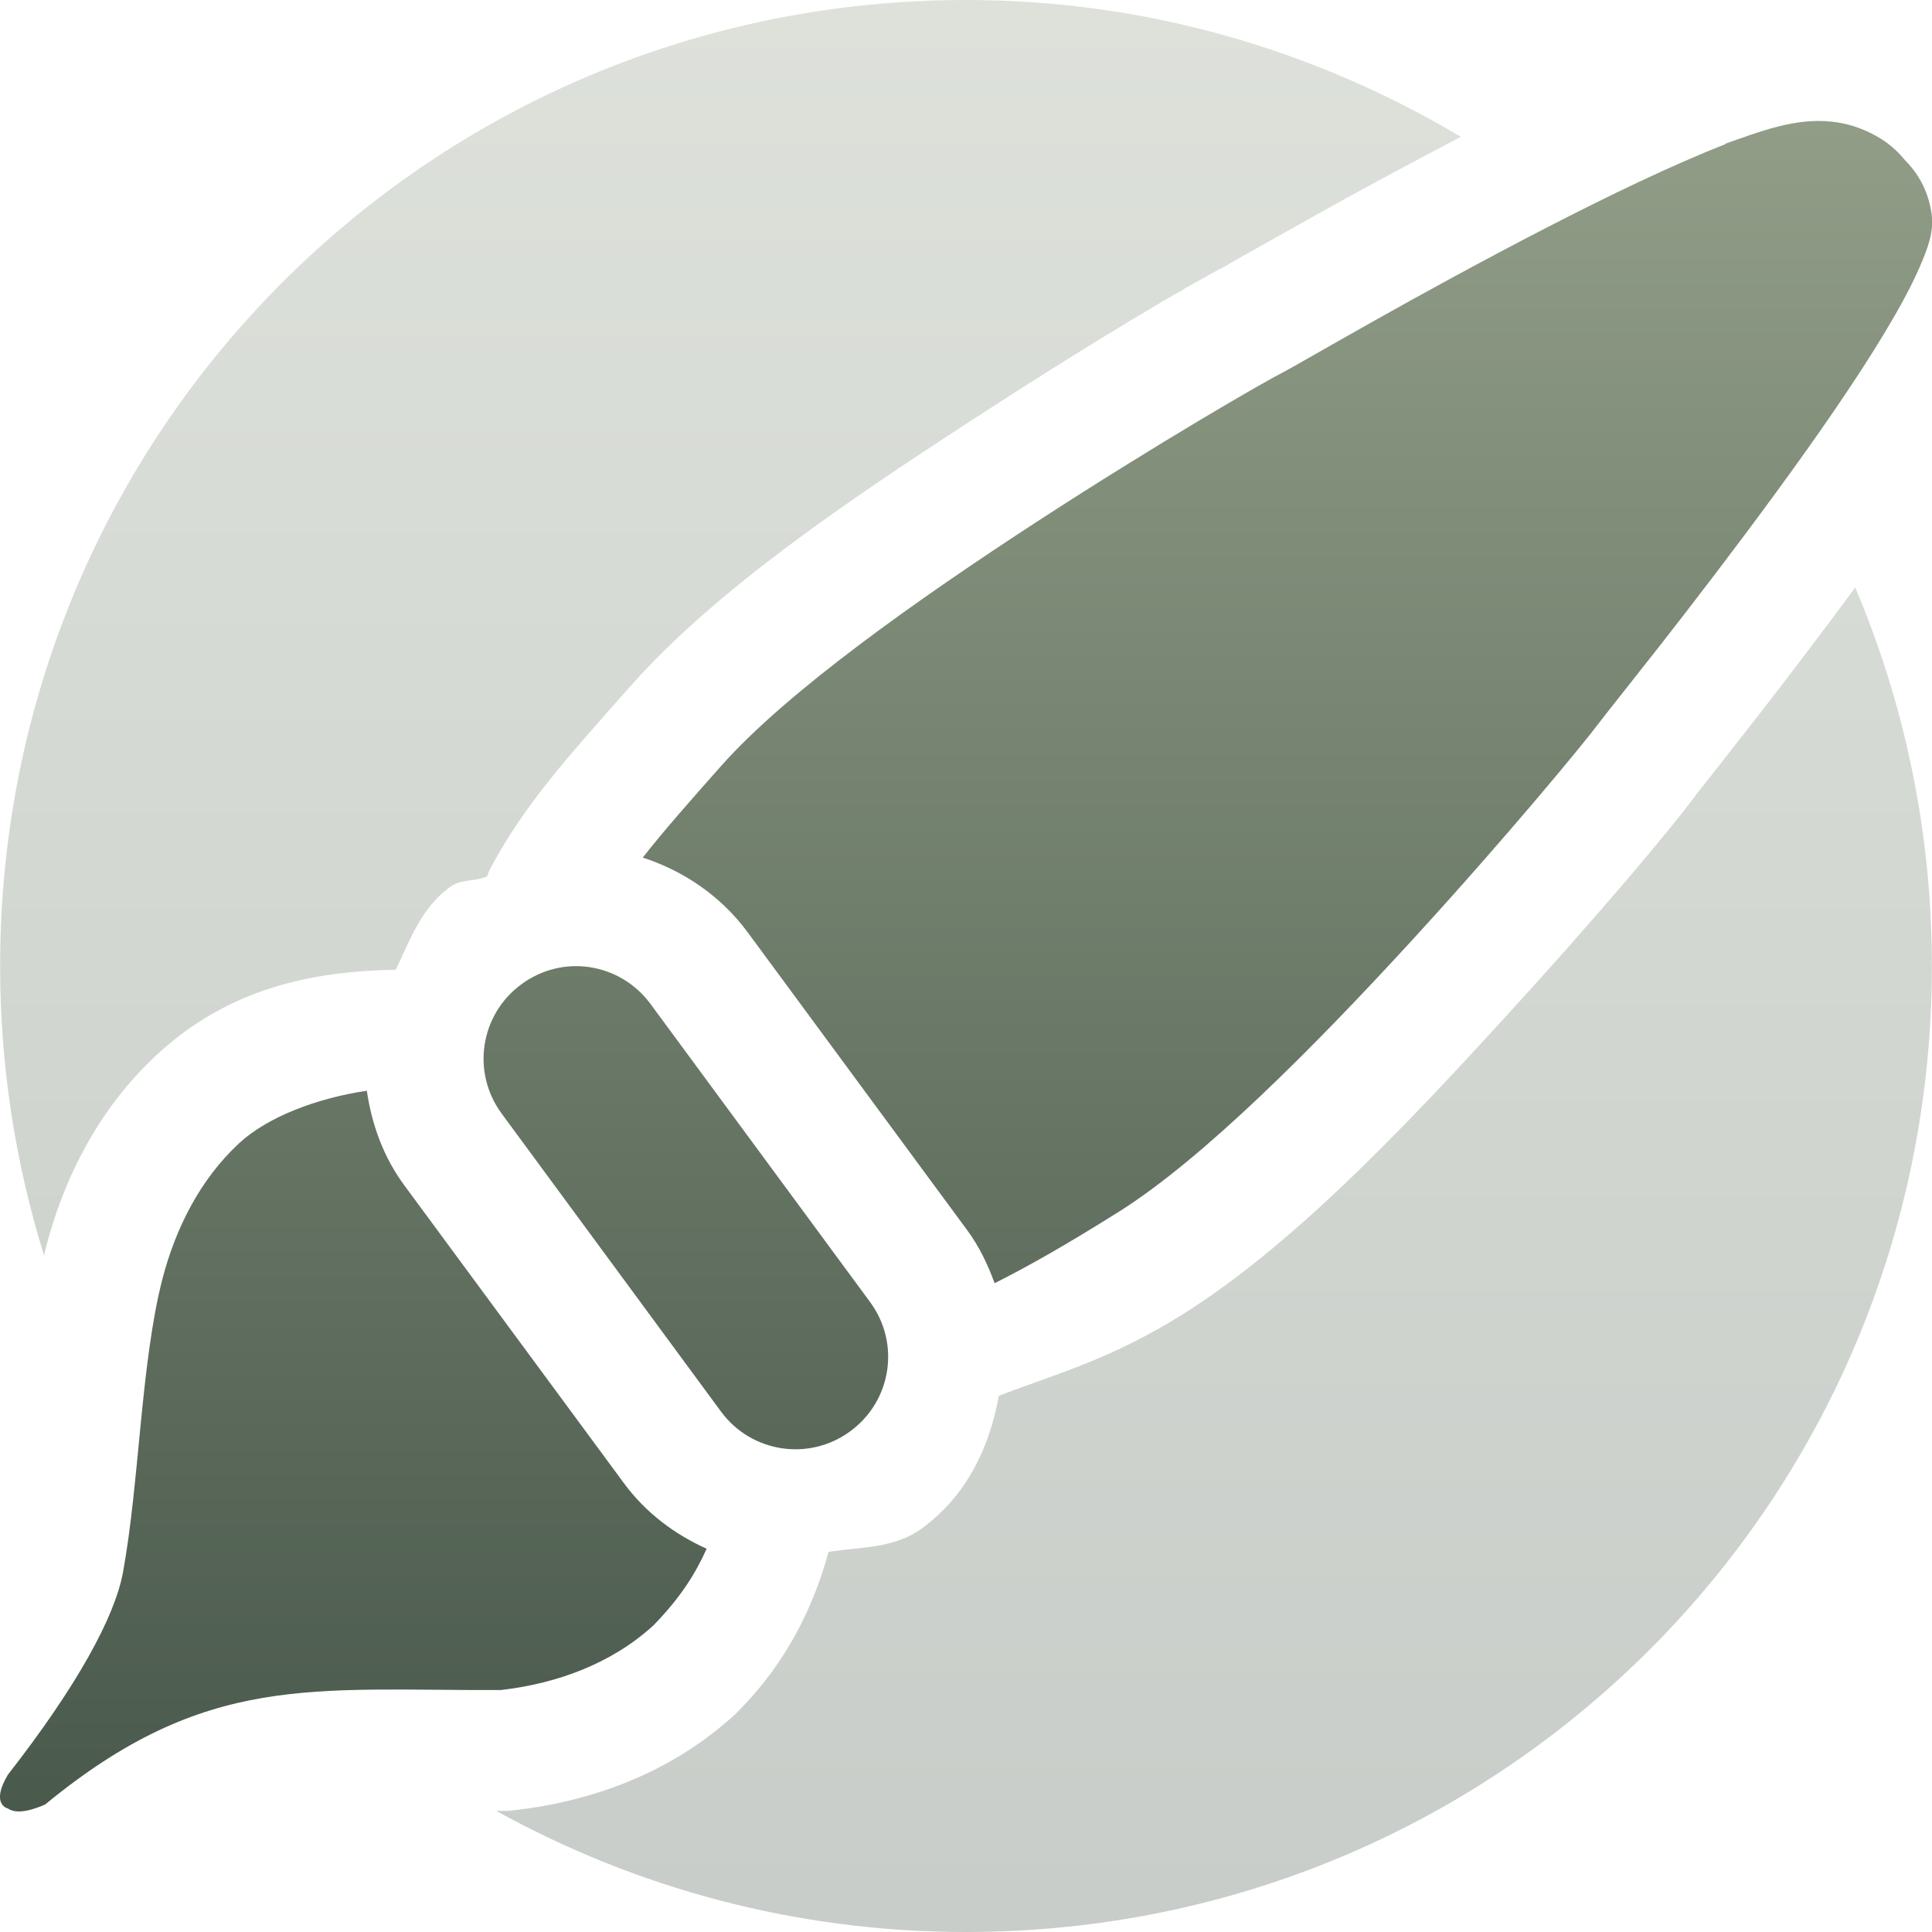 <svg xmlns="http://www.w3.org/2000/svg" width="16" height="16" version="1.1">
 <defs>
  <style id="current-color-scheme" type="text/css">
    .ColorScheme-Text { color: #d3dae3; } .ColorScheme-Highlight { color:#5294e2; }
  </style>
  <linearGradient id="sage" x1="0%" x2="0%" y1="0%" y2="100%">
    <stop offset="0%" style="stop-color:#919D87; stop-opacity:1"/>
    <stop offset="100%" style="stop-color:#49594C; stop-opacity:1"/>
  </linearGradient>
 </defs>
  <path fill="url(#sage)" class="ColorScheme-Text" opacity="0.3" d="M 8,0 C 3.569,0 9.6398098e-4,3.568 9.6398098e-4,8 c 0,0.837 0.129,1.643 0.365,2.4 0.004,-0.017 0.005,-0.035 0.01,-0.053 C 0.521,9.783 0.8,9.197 1.3,8.734 1.887,8.19 2.57,8.043 3.278,8.031 3.395,7.784 3.489,7.52 3.723,7.348 3.821,7.275 3.929,7.305 4.034,7.258 4.047,7.231 4.04,7.233 4.055,7.203 4.339,6.666 4.709,6.26 5.227,5.676 5.934,4.879 7.032,4.14 8.049,3.479 9.067,2.817 9.857,2.352 10.182,2.186 10.078,2.239 10.495,2.007 10.897,1.781 11.23,1.594 11.664,1.361 12.098,1.133 10.899,0.419 9.502,0 8,0 Z M 15.365,4.865 C 15.073,5.259 14.776,5.651 14.541,5.951 14.265,6.304 14.005,6.635 14.039,6.59 l 0,0.002 C 13.825,6.88 13.239,7.579 12.424,8.469 11.61,9.357 10.702,10.315 9.797,10.883 9.201,11.257 8.751,11.376 8.272,11.559 8.196,11.982 8.009,12.382 7.637,12.656 7.407,12.826 7.128,12.81 6.862,12.852 6.737,13.305 6.519,13.759 6.125,14.16 l -0.02,0.02 -0.02,0.02 c -0.542,0.496 -1.205,0.72 -1.822,0.791 l -0.055,0.006 -0.057,0 c -0.016,6.8e-5 -0.025,-4.8e-5 -0.041,0 C 5.262,15.634 6.587,16 8,16 c 4.432,0 7.999,-3.568 7.999,-8 0,-1.114 -0.227,-2.173 -0.635,-3.135 z"/>
  <path fill="url(#sage)" class="ColorScheme-Text" fill-rule="evenodd" d="m 15.174,1.008 c -0.309,-0.035 -0.603,0.083 -0.885,0.182 l 0,0.004 c -0.442,0.173 -0.968,0.427 -1.484,0.693 -0.517,0.266 -1.023,0.544 -1.418,0.766 -0.395,0.222 -0.692,0.394 -0.746,0.422 C 10.465,3.164 9.587,3.671 8.594,4.316 7.601,4.962 6.519,5.727 5.975,6.34 5.706,6.643 5.495,6.883 5.323,7.102 c 0.338,0.11 0.646,0.317 0.869,0.619 l 1.818,2.467 c 0.101,0.137 0.171,0.286 0.227,0.439 0.29,-0.146 0.604,-0.325 1.029,-0.592 0.699,-0.439 1.627,-1.375 2.422,-2.242 0.795,-0.867 1.432,-1.642 1.549,-1.799 0.039,-0.053 0.245,-0.31 0.518,-0.658 0.272,-0.348 0.615,-0.795 0.951,-1.254 0.336,-0.459 0.663,-0.929 0.904,-1.33 0.121,-0.201 0.22,-0.383 0.289,-0.543 0.069,-0.16 0.117,-0.29 0.098,-0.434 -0.032,-0.239 -0.152,-0.379 -0.223,-0.451 -0.002,-0.001 -0.009,-0.012 -0.01,-0.012 C 15.679,1.211 15.586,1.148 15.488,1.1 15.382,1.048 15.276,1.019 15.174,1.008 Z M 4.885,8.01 C 4.692,7.98 4.488,8.026 4.317,8.152 3.975,8.404 3.903,8.881 4.155,9.223 l 1.816,2.467 c 0.252,0.342 0.731,0.414 1.072,0.162 0.342,-0.252 0.414,-0.729 0.162,-1.07 L 5.387,8.314 C 5.261,8.144 5.079,8.039 4.885,8.01 Z M 3.038,9.033 c -0.416,0.062 -0.823,0.217 -1.059,0.436 -0.323,0.3 -0.526,0.705 -0.635,1.127 -0.178,0.694 -0.19,1.69 -0.326,2.428 -0.068,0.366 -0.377,0.936 -0.953,1.674 -0.147,0.247 0,0.279 0,0.279 0.083,0.058 0.233,-2.03e-4 0.309,-0.033 C 1.707,13.847 2.588,14.003 4.149,13.996 4.608,13.943 5.062,13.78 5.411,13.461 5.637,13.23 5.762,13.027 5.852,12.826 5.588,12.707 5.348,12.529 5.167,12.283 L 3.348,9.816 C 3.174,9.58 3.078,9.309 3.038,9.033 Z"/>
</svg>
